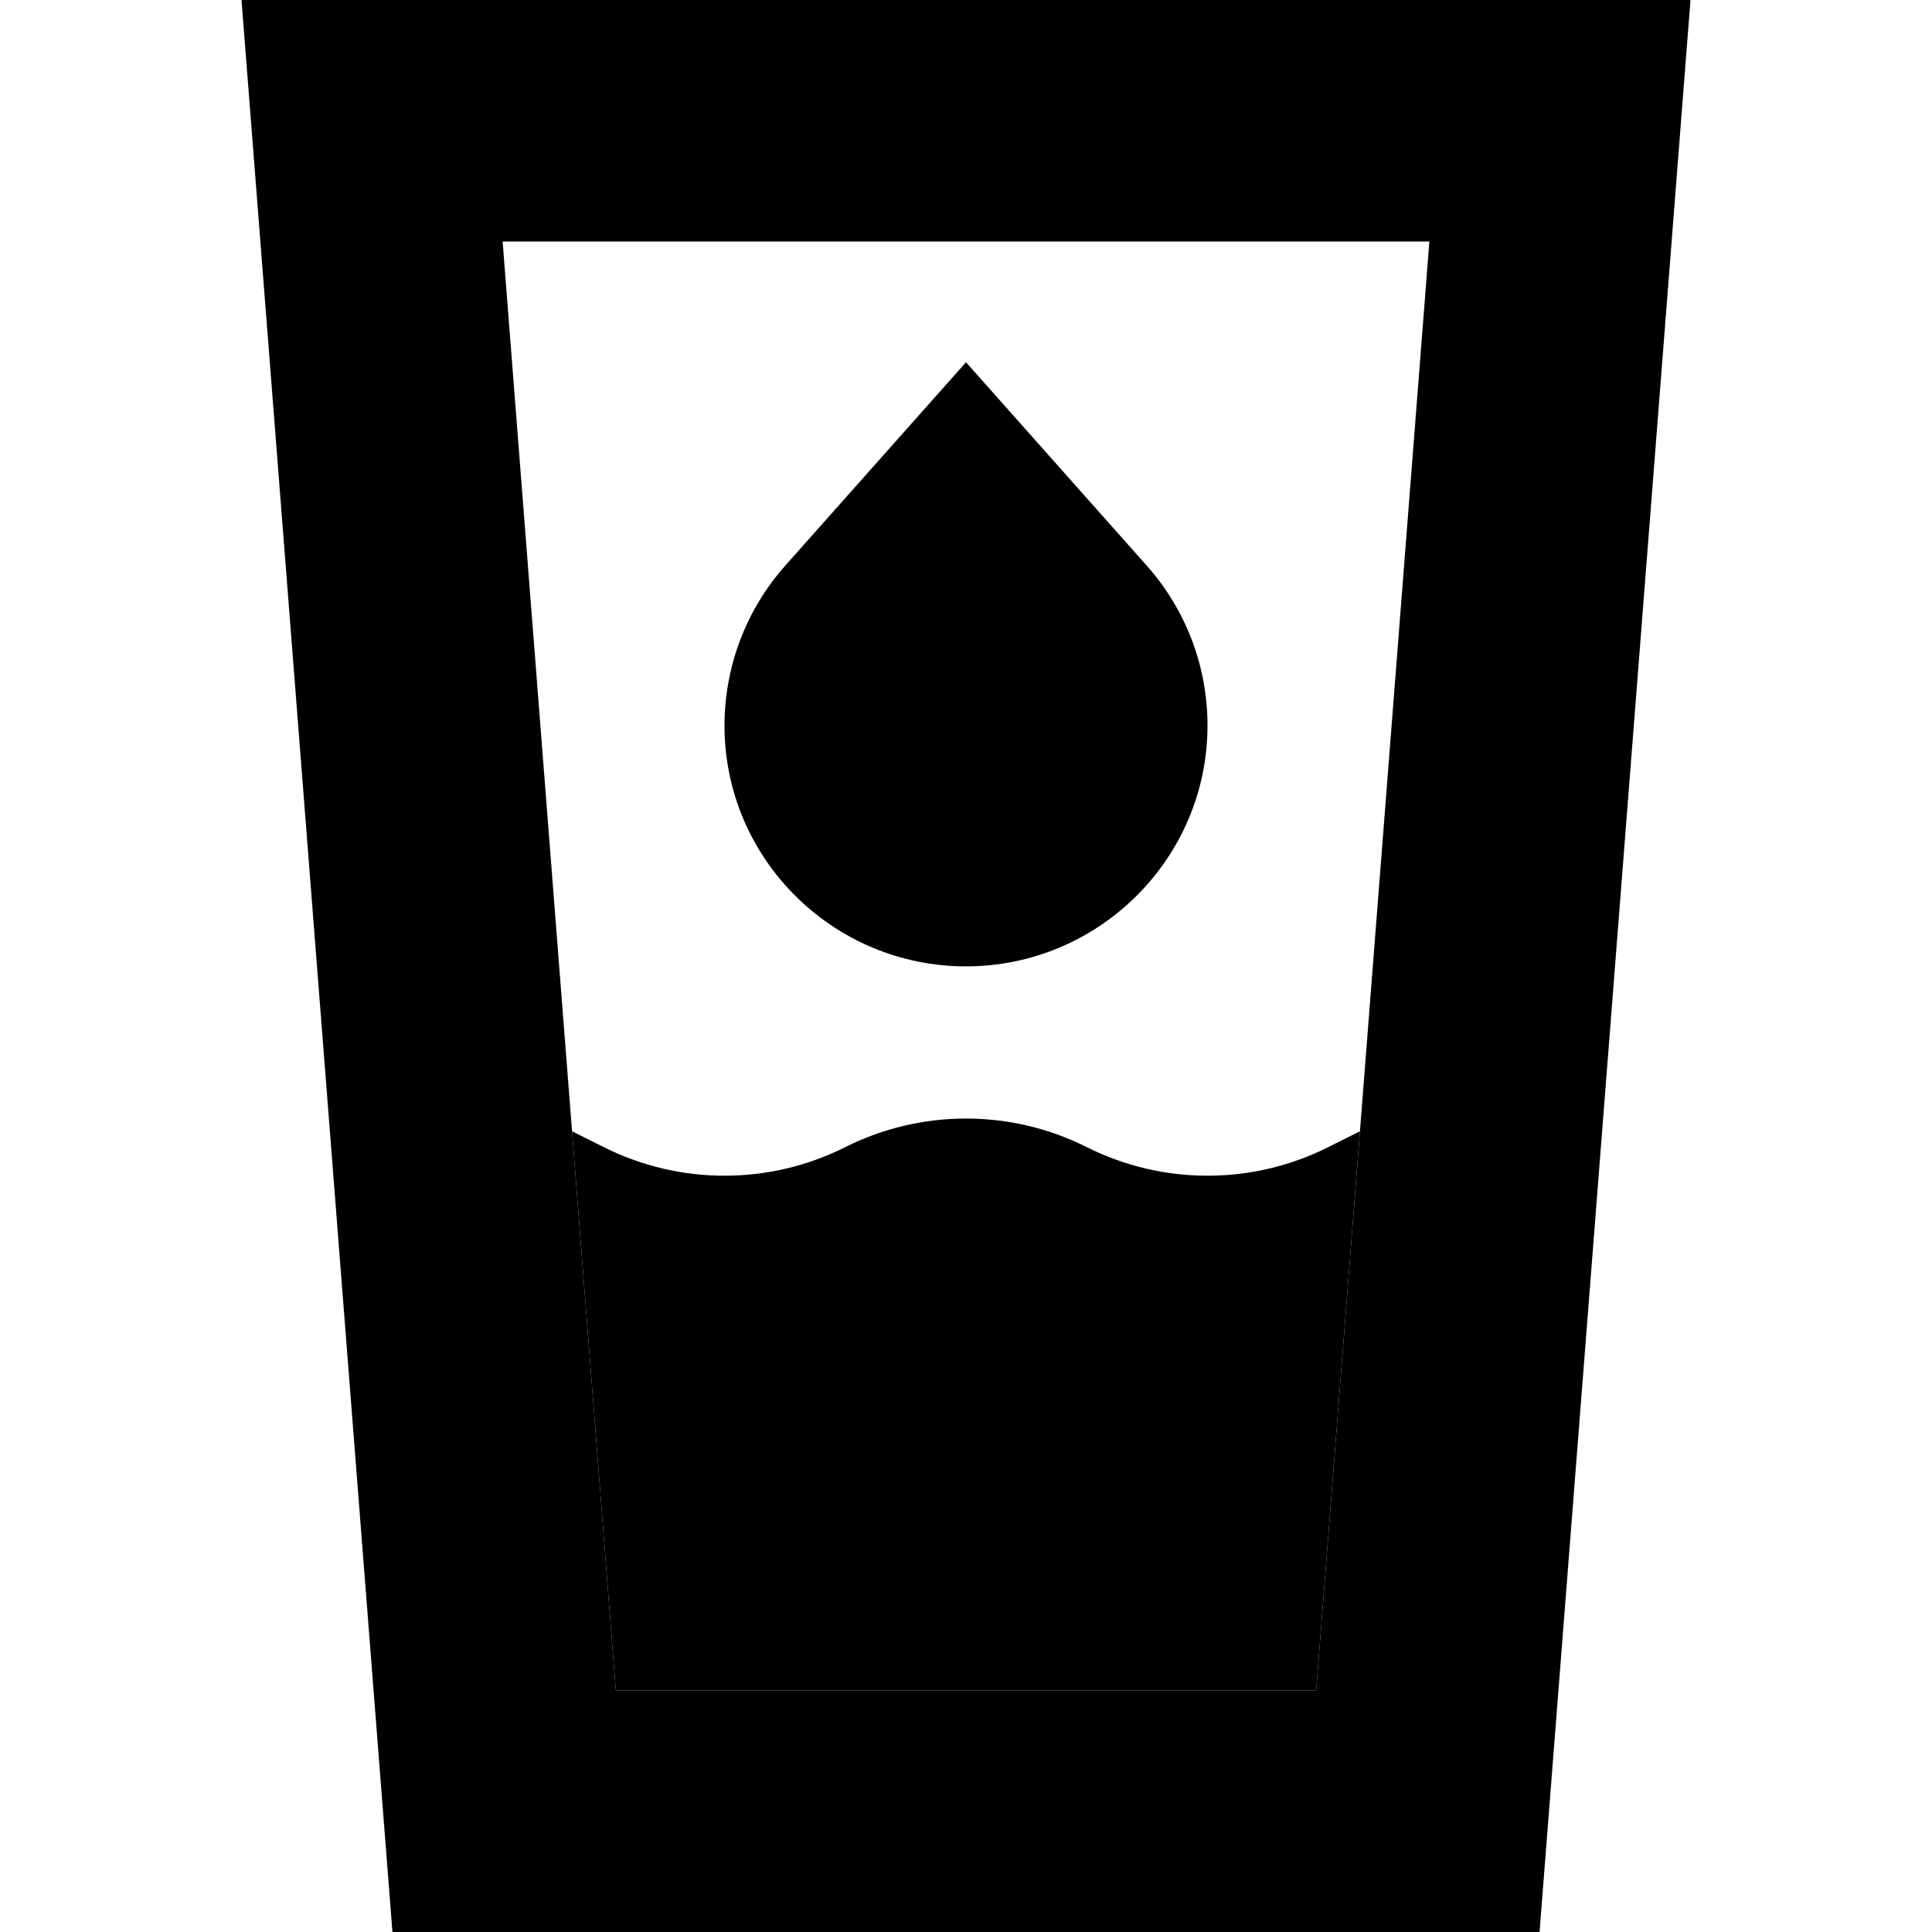 <svg xmlns="http://www.w3.org/2000/svg" width="24" height="24" viewBox="0 0 384 512">
    <path class="pr-icon-duotone-secondary" d="M0 0L5 64 40 512l304 0L379 64l5-64L319.8 0 64.2 0 0 0zM69.2 64l245.6 0c-6.1 78.6-12.3 157.2-18.4 235.8L284.8 448 99.2 448c-3.9-49.4-7.7-98.8-11.6-148.2C81.5 221.2 75.3 142.6 69.2 64z"/>
    <path class="pr-icon-duotone-primary" d="M192 96l47.9 53.9c10.4 11.7 16.1 26.7 16.1 42.4c0 35.2-28.8 63.8-64 63.8s-64-28.5-64-63.8c0-15.6 5.7-30.7 16.1-42.4L192 96zM99.2 448L87.6 299.8 96 304c20.1 10.1 43.9 10.1 64 0s43.9-10.1 64 0s43.9 10.1 64 0l8.4-4.2L284.8 448 99.2 448z"/>
</svg>
